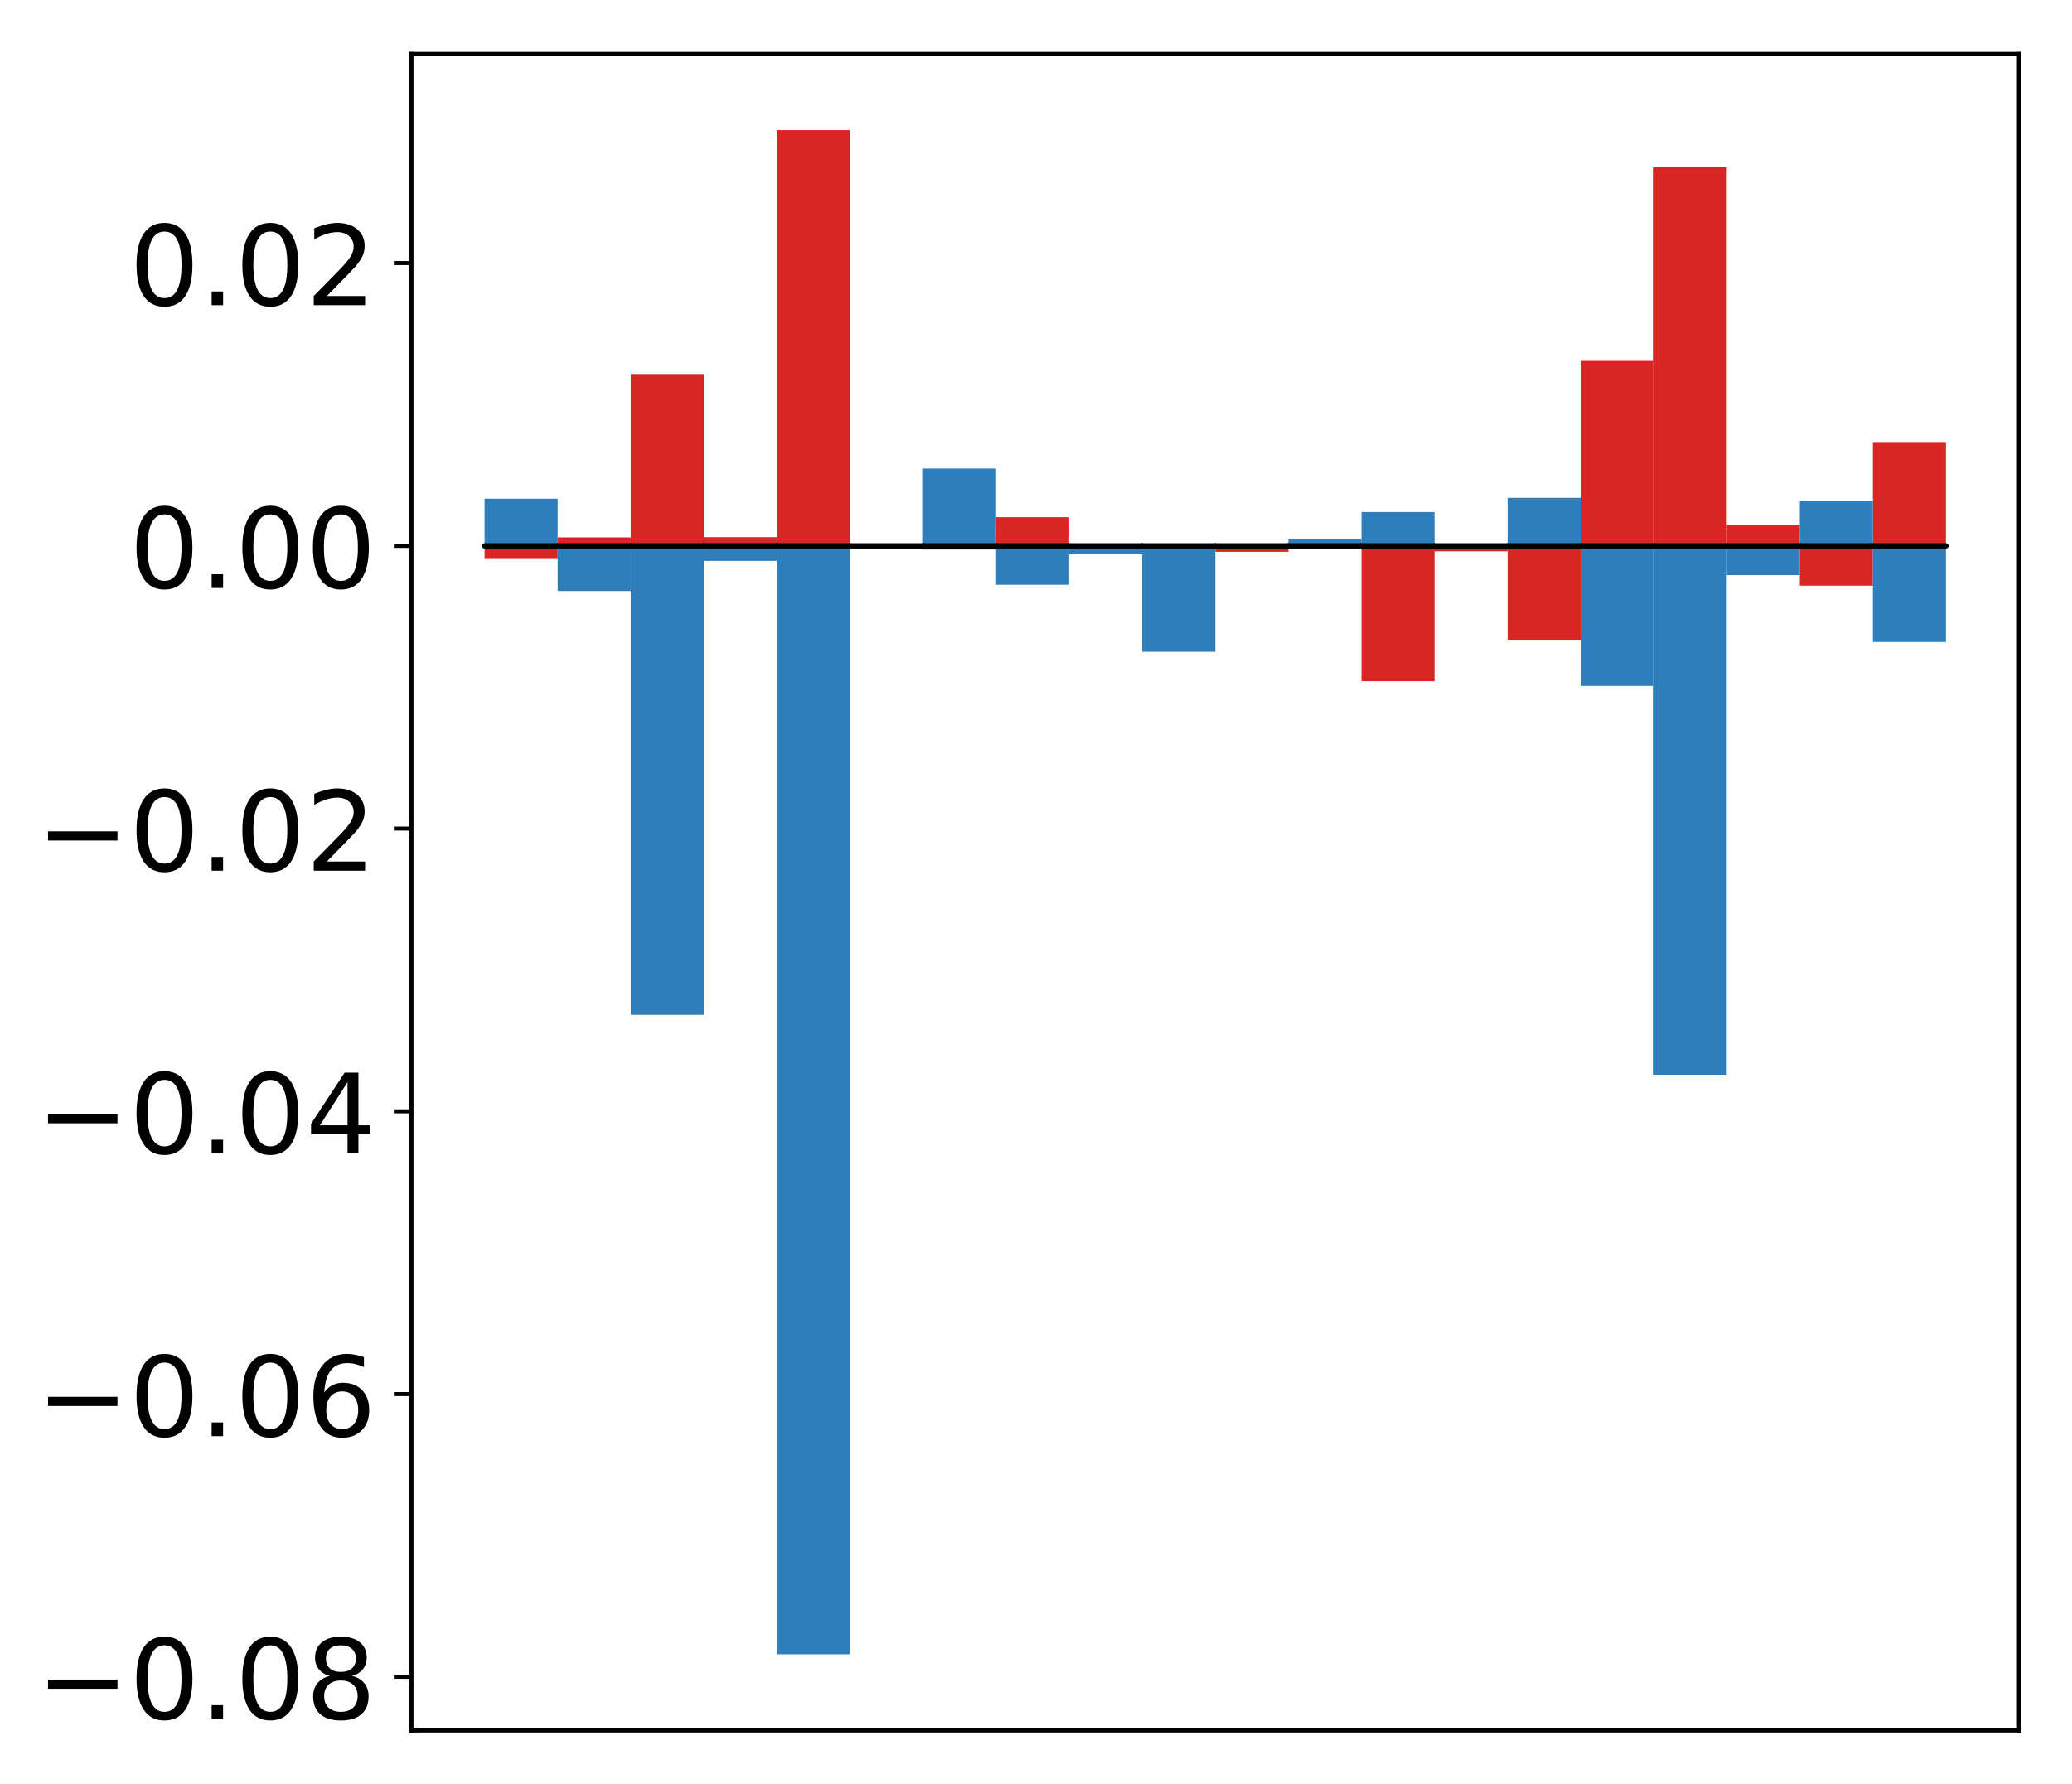 <?xml version="1.0" encoding="utf-8" standalone="no"?>
<!DOCTYPE svg PUBLIC "-//W3C//DTD SVG 1.1//EN"
  "http://www.w3.org/Graphics/SVG/1.1/DTD/svg11.dtd">
<!-- Created with matplotlib (http://matplotlib.org/) -->
<svg height="354pt" version="1.1" viewBox="0 0 411 354" width="411pt" xmlns="http://www.w3.org/2000/svg" xmlns:xlink="http://www.w3.org/1999/xlink">
 <defs>
  <style type="text/css">
*{stroke-linecap:butt;stroke-linejoin:round;}
  </style>
 </defs>
 <g id="figure_1">
  <g id="patch_1">
   <path d="M -0 354.04 
L 411.177 354.04 
L 411.177 0 
L -0 0 
z
" style="fill:#ffffff;"/>
  </g>
  <g id="axes_1">
   <g id="patch_2">
    <path d="M 81.62 343.34 
L 400.477 343.34 
L 400.477 10.7 
L 81.62 10.7 
z
" style="fill:#ffffff;"/>
   </g>
   <g id="matplotlib.axis_1"/>
   <g id="matplotlib.axis_2">
    <g id="ytick_1">
     <g id="line2d_1">
      <defs>
       <path d="M 0 0 
L -3.5 0 
" id="m81d917eef2" style="stroke:#000000;stroke-width:0.8;"/>
      </defs>
      <g>
       <use style="stroke:#000000;stroke-width:0.8;" x="81.62" xlink:href="#m81d917eef2" y="332.685"/>
      </g>
     </g>
     <g id="text_1">
      <!-- −0.08 -->
      <defs>
       <path d="M 10.594 35.5 
L 73.188 35.5 
L 73.188 27.203 
L 10.594 27.203 
z
" id="DejaVuSans-2212"/>
       <path d="M 31.781 66.406 
Q 24.172 66.406 20.328 58.906 
Q 16.5 51.422 16.5 36.375 
Q 16.5 21.391 20.328 13.891 
Q 24.172 6.391 31.781 6.391 
Q 39.453 6.391 43.281 13.891 
Q 47.125 21.391 47.125 36.375 
Q 47.125 51.422 43.281 58.906 
Q 39.453 66.406 31.781 66.406 
z
M 31.781 74.219 
Q 44.047 74.219 50.516 64.516 
Q 56.984 54.828 56.984 36.375 
Q 56.984 17.969 50.516 8.266 
Q 44.047 -1.422 31.781 -1.422 
Q 19.531 -1.422 13.062 8.266 
Q 6.594 17.969 6.594 36.375 
Q 6.594 54.828 13.062 64.516 
Q 19.531 74.219 31.781 74.219 
z
" id="DejaVuSans-30"/>
       <path d="M 10.688 12.406 
L 21 12.406 
L 21 0 
L 10.688 0 
z
" id="DejaVuSans-2e"/>
       <path d="M 31.781 34.625 
Q 24.75 34.625 20.719 30.859 
Q 16.703 27.094 16.703 20.516 
Q 16.703 13.922 20.719 10.156 
Q 24.75 6.391 31.781 6.391 
Q 38.812 6.391 42.859 10.172 
Q 46.922 13.969 46.922 20.516 
Q 46.922 27.094 42.891 30.859 
Q 38.875 34.625 31.781 34.625 
z
M 21.922 38.812 
Q 15.578 40.375 12.031 44.719 
Q 8.5 49.078 8.5 55.328 
Q 8.5 64.062 14.719 69.141 
Q 20.953 74.219 31.781 74.219 
Q 42.672 74.219 48.875 69.141 
Q 55.078 64.062 55.078 55.328 
Q 55.078 49.078 51.531 44.719 
Q 48 40.375 41.703 38.812 
Q 48.828 37.156 52.797 32.312 
Q 56.781 27.484 56.781 20.516 
Q 56.781 9.906 50.312 4.234 
Q 43.844 -1.422 31.781 -1.422 
Q 19.734 -1.422 13.25 4.234 
Q 6.781 9.906 6.781 20.516 
Q 6.781 27.484 10.781 32.312 
Q 14.797 37.156 21.922 38.812 
z
M 18.312 54.391 
Q 18.312 48.734 21.844 45.562 
Q 25.391 42.391 31.781 42.391 
Q 38.141 42.391 41.719 45.562 
Q 45.312 48.734 45.312 54.391 
Q 45.312 60.062 41.719 63.234 
Q 38.141 66.406 31.781 66.406 
Q 25.391 66.406 21.844 63.234 
Q 18.312 60.062 18.312 54.391 
z
" id="DejaVuSans-38"/>
      </defs>
      <g transform="translate(7.2 341.044)scale(0.22 -0.22)">
       <use xlink:href="#DejaVuSans-2212"/>
       <use x="83.789" xlink:href="#DejaVuSans-30"/>
       <use x="147.412" xlink:href="#DejaVuSans-2e"/>
       <use x="179.199" xlink:href="#DejaVuSans-30"/>
       <use x="242.822" xlink:href="#DejaVuSans-38"/>
      </g>
     </g>
    </g>
    <g id="ytick_2">
     <g id="line2d_2">
      <g>
       <use style="stroke:#000000;stroke-width:0.8;" x="81.62" xlink:href="#m81d917eef2" y="276.588"/>
      </g>
     </g>
     <g id="text_2">
      <!-- −0.06 -->
      <defs>
       <path d="M 33.016 40.375 
Q 26.375 40.375 22.484 35.828 
Q 18.609 31.297 18.609 23.391 
Q 18.609 15.531 22.484 10.953 
Q 26.375 6.391 33.016 6.391 
Q 39.656 6.391 43.531 10.953 
Q 47.406 15.531 47.406 23.391 
Q 47.406 31.297 43.531 35.828 
Q 39.656 40.375 33.016 40.375 
z
M 52.594 71.297 
L 52.594 62.312 
Q 48.875 64.062 45.094 64.984 
Q 41.312 65.922 37.594 65.922 
Q 27.828 65.922 22.672 59.328 
Q 17.531 52.734 16.797 39.406 
Q 19.672 43.656 24.016 45.922 
Q 28.375 48.188 33.594 48.188 
Q 44.578 48.188 50.953 41.516 
Q 57.328 34.859 57.328 23.391 
Q 57.328 12.156 50.688 5.359 
Q 44.047 -1.422 33.016 -1.422 
Q 20.359 -1.422 13.672 8.266 
Q 6.984 17.969 6.984 36.375 
Q 6.984 53.656 15.188 63.938 
Q 23.391 74.219 37.203 74.219 
Q 40.922 74.219 44.703 73.484 
Q 48.484 72.75 52.594 71.297 
z
" id="DejaVuSans-36"/>
      </defs>
      <g transform="translate(7.2 284.947)scale(0.22 -0.22)">
       <use xlink:href="#DejaVuSans-2212"/>
       <use x="83.789" xlink:href="#DejaVuSans-30"/>
       <use x="147.412" xlink:href="#DejaVuSans-2e"/>
       <use x="179.199" xlink:href="#DejaVuSans-30"/>
       <use x="242.822" xlink:href="#DejaVuSans-36"/>
      </g>
     </g>
    </g>
    <g id="ytick_3">
     <g id="line2d_3">
      <g>
       <use style="stroke:#000000;stroke-width:0.8;" x="81.62" xlink:href="#m81d917eef2" y="220.492"/>
      </g>
     </g>
     <g id="text_3">
      <!-- −0.04 -->
      <defs>
       <path d="M 37.797 64.312 
L 12.891 25.391 
L 37.797 25.391 
z
M 35.203 72.906 
L 47.609 72.906 
L 47.609 25.391 
L 58.016 25.391 
L 58.016 17.188 
L 47.609 17.188 
L 47.609 0 
L 37.797 0 
L 37.797 17.188 
L 4.891 17.188 
L 4.891 26.703 
z
" id="DejaVuSans-34"/>
      </defs>
      <g transform="translate(7.2 228.85)scale(0.22 -0.22)">
       <use xlink:href="#DejaVuSans-2212"/>
       <use x="83.789" xlink:href="#DejaVuSans-30"/>
       <use x="147.412" xlink:href="#DejaVuSans-2e"/>
       <use x="179.199" xlink:href="#DejaVuSans-30"/>
       <use x="242.822" xlink:href="#DejaVuSans-34"/>
      </g>
     </g>
    </g>
    <g id="ytick_4">
     <g id="line2d_4">
      <g>
       <use style="stroke:#000000;stroke-width:0.8;" x="81.62" xlink:href="#m81d917eef2" y="164.395"/>
      </g>
     </g>
     <g id="text_4">
      <!-- −0.02 -->
      <defs>
       <path d="M 19.188 8.297 
L 53.609 8.297 
L 53.609 0 
L 7.328 0 
L 7.328 8.297 
Q 12.938 14.109 22.625 23.891 
Q 32.328 33.688 34.812 36.531 
Q 39.547 41.844 41.422 45.531 
Q 43.312 49.219 43.312 52.781 
Q 43.312 58.594 39.234 62.25 
Q 35.156 65.922 28.609 65.922 
Q 23.969 65.922 18.812 64.312 
Q 13.672 62.703 7.812 59.422 
L 7.812 69.391 
Q 13.766 71.781 18.938 73 
Q 24.125 74.219 28.422 74.219 
Q 39.75 74.219 46.484 68.547 
Q 53.219 62.891 53.219 53.422 
Q 53.219 48.922 51.531 44.891 
Q 49.859 40.875 45.406 35.406 
Q 44.188 33.984 37.641 27.219 
Q 31.109 20.453 19.188 8.297 
z
" id="DejaVuSans-32"/>
      </defs>
      <g transform="translate(7.2 172.753)scale(0.22 -0.22)">
       <use xlink:href="#DejaVuSans-2212"/>
       <use x="83.789" xlink:href="#DejaVuSans-30"/>
       <use x="147.412" xlink:href="#DejaVuSans-2e"/>
       <use x="179.199" xlink:href="#DejaVuSans-30"/>
       <use x="242.822" xlink:href="#DejaVuSans-32"/>
      </g>
     </g>
    </g>
    <g id="ytick_5">
     <g id="line2d_5">
      <g>
       <use style="stroke:#000000;stroke-width:0.8;" x="81.62" xlink:href="#m81d917eef2" y="108.298"/>
      </g>
     </g>
     <g id="text_5">
      <!-- 0.00 -->
      <g transform="translate(25.635 116.656)scale(0.22 -0.22)">
       <use xlink:href="#DejaVuSans-30"/>
       <use x="63.623" xlink:href="#DejaVuSans-2e"/>
       <use x="95.41" xlink:href="#DejaVuSans-30"/>
       <use x="159.033" xlink:href="#DejaVuSans-30"/>
      </g>
     </g>
    </g>
    <g id="ytick_6">
     <g id="line2d_6">
      <g>
       <use style="stroke:#000000;stroke-width:0.8;" x="81.62" xlink:href="#m81d917eef2" y="52.201"/>
      </g>
     </g>
     <g id="text_6">
      <!-- 0.02 -->
      <g transform="translate(25.635 60.559)scale(0.22 -0.22)">
       <use xlink:href="#DejaVuSans-30"/>
       <use x="63.623" xlink:href="#DejaVuSans-2e"/>
       <use x="95.41" xlink:href="#DejaVuSans-30"/>
       <use x="159.033" xlink:href="#DejaVuSans-32"/>
      </g>
     </g>
    </g>
   </g>
   <g id="patch_3">
    <path clip-path="url(#p81e0ed3da6)" d="M 96.113 108.298 
L 110.607 108.298 
L 110.607 110.899 
L 96.113 110.899 
z
" style="fill:#d92523;"/>
   </g>
   <g id="patch_4">
    <path clip-path="url(#p81e0ed3da6)" d="M 110.607 108.298 
L 125.1 108.298 
L 125.1 106.616 
L 110.607 106.616 
z
" style="fill:#d92523;"/>
   </g>
   <g id="patch_5">
    <path clip-path="url(#p81e0ed3da6)" d="M 125.1 108.298 
L 139.594 108.298 
L 139.594 74.2 
L 125.1 74.2 
z
" style="fill:#d92523;"/>
   </g>
   <g id="patch_6">
    <path clip-path="url(#p81e0ed3da6)" d="M 139.594 108.298 
L 154.087 108.298 
L 154.087 106.566 
L 139.594 106.566 
z
" style="fill:#d92523;"/>
   </g>
   <g id="patch_7">
    <path clip-path="url(#p81e0ed3da6)" d="M 154.087 108.298 
L 168.581 108.298 
L 168.581 25.82 
L 154.087 25.82 
z
" style="fill:#d92523;"/>
   </g>
   <g id="patch_8">
    <path clip-path="url(#p81e0ed3da6)" d="M 168.581 108.298 
L 183.074 108.298 
L 183.074 108.519 
L 168.581 108.519 
z
" style="fill:#d92523;"/>
   </g>
   <g id="patch_9">
    <path clip-path="url(#p81e0ed3da6)" d="M 183.074 108.298 
L 197.568 108.298 
L 197.568 109.025 
L 183.074 109.025 
z
" style="fill:#d92523;"/>
   </g>
   <g id="patch_10">
    <path clip-path="url(#p81e0ed3da6)" d="M 197.568 108.298 
L 212.061 108.298 
L 212.061 102.604 
L 197.568 102.604 
z
" style="fill:#d92523;"/>
   </g>
   <g id="patch_11">
    <path clip-path="url(#p81e0ed3da6)" d="M 212.061 108.298 
L 226.555 108.298 
L 226.555 109.595 
L 212.061 109.595 
z
" style="fill:#d92523;"/>
   </g>
   <g id="patch_12">
    <path clip-path="url(#p81e0ed3da6)" d="M 226.555 108.298 
L 241.048 108.298 
L 241.048 108.086 
L 226.555 108.086 
z
" style="fill:#d92523;"/>
   </g>
   <g id="patch_13">
    <path clip-path="url(#p81e0ed3da6)" d="M 241.048 108.298 
L 255.542 108.298 
L 255.542 109.475 
L 241.048 109.475 
z
" style="fill:#d92523;"/>
   </g>
   <g id="patch_14">
    <path clip-path="url(#p81e0ed3da6)" d="M 255.542 108.298 
L 270.035 108.298 
L 270.035 108.043 
L 255.542 108.043 
z
" style="fill:#d92523;"/>
   </g>
   <g id="patch_15">
    <path clip-path="url(#p81e0ed3da6)" d="M 270.035 108.298 
L 284.529 108.298 
L 284.529 135.153 
L 270.035 135.153 
z
" style="fill:#d92523;"/>
   </g>
   <g id="patch_16">
    <path clip-path="url(#p81e0ed3da6)" d="M 284.529 108.298 
L 299.022 108.298 
L 299.022 109.38 
L 284.529 109.38 
z
" style="fill:#d92523;"/>
   </g>
   <g id="patch_17">
    <path clip-path="url(#p81e0ed3da6)" d="M 299.022 108.298 
L 313.516 108.298 
L 313.516 126.928 
L 299.022 126.928 
z
" style="fill:#d92523;"/>
   </g>
   <g id="patch_18">
    <path clip-path="url(#p81e0ed3da6)" d="M 313.516 108.298 
L 328.009 108.298 
L 328.009 71.604 
L 313.516 71.604 
z
" style="fill:#d92523;"/>
   </g>
   <g id="patch_19">
    <path clip-path="url(#p81e0ed3da6)" d="M 328.009 108.298 
L 342.503 108.298 
L 342.503 33.192 
L 328.009 33.192 
z
" style="fill:#d92523;"/>
   </g>
   <g id="patch_20">
    <path clip-path="url(#p81e0ed3da6)" d="M 342.503 108.298 
L 356.996 108.298 
L 356.996 104.193 
L 342.503 104.193 
z
" style="fill:#d92523;"/>
   </g>
   <g id="patch_21">
    <path clip-path="url(#p81e0ed3da6)" d="M 356.996 108.298 
L 371.49 108.298 
L 371.49 116.192 
L 356.996 116.192 
z
" style="fill:#d92523;"/>
   </g>
   <g id="patch_22">
    <path clip-path="url(#p81e0ed3da6)" d="M 371.49 108.298 
L 385.983 108.298 
L 385.983 87.854 
L 371.49 87.854 
z
" style="fill:#d92523;"/>
   </g>
   <g id="patch_23">
    <path clip-path="url(#p81e0ed3da6)" d="M 96.113 108.298 
L 110.607 108.298 
L 110.607 98.937 
L 96.113 98.937 
z
" style="fill:#2e7ebc;"/>
   </g>
   <g id="patch_24">
    <path clip-path="url(#p81e0ed3da6)" d="M 110.607 108.298 
L 125.1 108.298 
L 125.1 117.253 
L 110.607 117.253 
z
" style="fill:#2e7ebc;"/>
   </g>
   <g id="patch_25">
    <path clip-path="url(#p81e0ed3da6)" d="M 125.1 108.298 
L 139.594 108.298 
L 139.594 201.345 
L 125.1 201.345 
z
" style="fill:#2e7ebc;"/>
   </g>
   <g id="patch_26">
    <path clip-path="url(#p81e0ed3da6)" d="M 139.594 108.298 
L 154.087 108.298 
L 154.087 111.281 
L 139.594 111.281 
z
" style="fill:#2e7ebc;"/>
   </g>
   <g id="patch_27">
    <path clip-path="url(#p81e0ed3da6)" d="M 154.087 108.298 
L 168.581 108.298 
L 168.581 328.22 
L 154.087 328.22 
z
" style="fill:#2e7ebc;"/>
   </g>
   <g id="patch_28">
    <path clip-path="url(#p81e0ed3da6)" d="M 168.581 108.298 
L 183.074 108.298 
L 183.074 108.613 
L 168.581 108.613 
z
" style="fill:#2e7ebc;"/>
   </g>
   <g id="patch_29">
    <path clip-path="url(#p81e0ed3da6)" d="M 183.074 108.298 
L 197.568 108.298 
L 197.568 92.95 
L 183.074 92.95 
z
" style="fill:#2e7ebc;"/>
   </g>
   <g id="patch_30">
    <path clip-path="url(#p81e0ed3da6)" d="M 197.568 108.298 
L 212.061 108.298 
L 212.061 116.015 
L 197.568 116.015 
z
" style="fill:#2e7ebc;"/>
   </g>
   <g id="patch_31">
    <path clip-path="url(#p81e0ed3da6)" d="M 212.061 108.298 
L 226.555 108.298 
L 226.555 109.985 
L 212.061 109.985 
z
" style="fill:#2e7ebc;"/>
   </g>
   <g id="patch_32">
    <path clip-path="url(#p81e0ed3da6)" d="M 226.555 108.298 
L 241.048 108.298 
L 241.048 129.31 
L 226.555 129.31 
z
" style="fill:#2e7ebc;"/>
   </g>
   <g id="patch_33">
    <path clip-path="url(#p81e0ed3da6)" d="M 241.048 108.298 
L 255.542 108.298 
L 255.542 108.115 
L 241.048 108.115 
z
" style="fill:#2e7ebc;"/>
   </g>
   <g id="patch_34">
    <path clip-path="url(#p81e0ed3da6)" d="M 255.542 108.298 
L 270.035 108.298 
L 270.035 106.963 
L 255.542 106.963 
z
" style="fill:#2e7ebc;"/>
   </g>
   <g id="patch_35">
    <path clip-path="url(#p81e0ed3da6)" d="M 270.035 108.298 
L 284.529 108.298 
L 284.529 101.583 
L 270.035 101.583 
z
" style="fill:#2e7ebc;"/>
   </g>
   <g id="patch_36">
    <path clip-path="url(#p81e0ed3da6)" d="M 284.529 108.298 
L 299.022 108.298 
L 299.022 108.651 
L 284.529 108.651 
z
" style="fill:#2e7ebc;"/>
   </g>
   <g id="patch_37">
    <path clip-path="url(#p81e0ed3da6)" d="M 299.022 108.298 
L 313.516 108.298 
L 313.516 98.768 
L 299.022 98.768 
z
" style="fill:#2e7ebc;"/>
   </g>
   <g id="patch_38">
    <path clip-path="url(#p81e0ed3da6)" d="M 313.516 108.298 
L 328.009 108.298 
L 328.009 136.095 
L 313.516 136.095 
z
" style="fill:#2e7ebc;"/>
   </g>
   <g id="patch_39">
    <path clip-path="url(#p81e0ed3da6)" d="M 328.009 108.298 
L 342.503 108.298 
L 342.503 213.227 
L 328.009 213.227 
z
" style="fill:#2e7ebc;"/>
   </g>
   <g id="patch_40">
    <path clip-path="url(#p81e0ed3da6)" d="M 342.503 108.298 
L 356.996 108.298 
L 356.996 114.103 
L 342.503 114.103 
z
" style="fill:#2e7ebc;"/>
   </g>
   <g id="patch_41">
    <path clip-path="url(#p81e0ed3da6)" d="M 356.996 108.298 
L 371.49 108.298 
L 371.49 99.458 
L 356.996 99.458 
z
" style="fill:#2e7ebc;"/>
   </g>
   <g id="patch_42">
    <path clip-path="url(#p81e0ed3da6)" d="M 371.49 108.298 
L 385.983 108.298 
L 385.983 127.37 
L 371.49 127.37 
z
" style="fill:#2e7ebc;"/>
   </g>
   <g id="patch_43">
    <path d="M 81.62 343.34 
L 81.62 10.7 
" style="fill:none;stroke:#000000;stroke-linecap:square;stroke-linejoin:miter;stroke-width:0.8;"/>
   </g>
   <g id="patch_44">
    <path d="M 400.477 343.34 
L 400.477 10.7 
" style="fill:none;stroke:#000000;stroke-linecap:square;stroke-linejoin:miter;stroke-width:0.8;"/>
   </g>
   <g id="patch_45">
    <path d="M 81.62 343.34 
L 400.477 343.34 
" style="fill:none;stroke:#000000;stroke-linecap:square;stroke-linejoin:miter;stroke-width:0.8;"/>
   </g>
   <g id="patch_46">
    <path d="M 81.62 10.7 
L 400.477 10.7 
" style="fill:none;stroke:#000000;stroke-linecap:square;stroke-linejoin:miter;stroke-width:0.8;"/>
   </g>
   <g id="patch_47">
    <path clip-path="url(#p81e0ed3da6)" d="M 96.113 108.298 
L 110.607 108.298 
L 110.607 108.298 
L 96.113 108.298 
z
" style="fill:none;stroke:#000000;stroke-linejoin:miter;"/>
   </g>
   <g id="patch_48">
    <path clip-path="url(#p81e0ed3da6)" d="M 110.607 108.298 
L 125.1 108.298 
L 125.1 108.298 
L 110.607 108.298 
z
" style="fill:none;stroke:#000000;stroke-linejoin:miter;"/>
   </g>
   <g id="patch_49">
    <path clip-path="url(#p81e0ed3da6)" d="M 125.1 108.298 
L 139.594 108.298 
L 139.594 108.298 
L 125.1 108.298 
z
" style="fill:none;stroke:#000000;stroke-linejoin:miter;"/>
   </g>
   <g id="patch_50">
    <path clip-path="url(#p81e0ed3da6)" d="M 139.594 108.298 
L 154.087 108.298 
L 154.087 108.298 
L 139.594 108.298 
z
" style="fill:none;stroke:#000000;stroke-linejoin:miter;"/>
   </g>
   <g id="patch_51">
    <path clip-path="url(#p81e0ed3da6)" d="M 154.087 108.298 
L 168.581 108.298 
L 168.581 108.298 
L 154.087 108.298 
z
" style="fill:none;stroke:#000000;stroke-linejoin:miter;"/>
   </g>
   <g id="patch_52">
    <path clip-path="url(#p81e0ed3da6)" d="M 168.581 108.298 
L 183.074 108.298 
L 183.074 108.298 
L 168.581 108.298 
z
" style="fill:none;stroke:#000000;stroke-linejoin:miter;"/>
   </g>
   <g id="patch_53">
    <path clip-path="url(#p81e0ed3da6)" d="M 183.074 108.298 
L 197.568 108.298 
L 197.568 108.298 
L 183.074 108.298 
z
" style="fill:none;stroke:#000000;stroke-linejoin:miter;"/>
   </g>
   <g id="patch_54">
    <path clip-path="url(#p81e0ed3da6)" d="M 197.568 108.298 
L 212.061 108.298 
L 212.061 108.298 
L 197.568 108.298 
z
" style="fill:none;stroke:#000000;stroke-linejoin:miter;"/>
   </g>
   <g id="patch_55">
    <path clip-path="url(#p81e0ed3da6)" d="M 212.061 108.298 
L 226.555 108.298 
L 226.555 108.298 
L 212.061 108.298 
z
" style="fill:none;stroke:#000000;stroke-linejoin:miter;"/>
   </g>
   <g id="patch_56">
    <path clip-path="url(#p81e0ed3da6)" d="M 226.555 108.298 
L 241.048 108.298 
L 241.048 108.298 
L 226.555 108.298 
z
" style="fill:none;stroke:#000000;stroke-linejoin:miter;"/>
   </g>
   <g id="patch_57">
    <path clip-path="url(#p81e0ed3da6)" d="M 241.048 108.298 
L 255.542 108.298 
L 255.542 108.298 
L 241.048 108.298 
z
" style="fill:none;stroke:#000000;stroke-linejoin:miter;"/>
   </g>
   <g id="patch_58">
    <path clip-path="url(#p81e0ed3da6)" d="M 255.542 108.298 
L 270.035 108.298 
L 270.035 108.298 
L 255.542 108.298 
z
" style="fill:none;stroke:#000000;stroke-linejoin:miter;"/>
   </g>
   <g id="patch_59">
    <path clip-path="url(#p81e0ed3da6)" d="M 270.035 108.298 
L 284.529 108.298 
L 284.529 108.298 
L 270.035 108.298 
z
" style="fill:none;stroke:#000000;stroke-linejoin:miter;"/>
   </g>
   <g id="patch_60">
    <path clip-path="url(#p81e0ed3da6)" d="M 284.529 108.298 
L 299.022 108.298 
L 299.022 108.298 
L 284.529 108.298 
z
" style="fill:none;stroke:#000000;stroke-linejoin:miter;"/>
   </g>
   <g id="patch_61">
    <path clip-path="url(#p81e0ed3da6)" d="M 299.022 108.298 
L 313.516 108.298 
L 313.516 108.298 
L 299.022 108.298 
z
" style="fill:none;stroke:#000000;stroke-linejoin:miter;"/>
   </g>
   <g id="patch_62">
    <path clip-path="url(#p81e0ed3da6)" d="M 313.516 108.298 
L 328.009 108.298 
L 328.009 108.298 
L 313.516 108.298 
z
" style="fill:none;stroke:#000000;stroke-linejoin:miter;"/>
   </g>
   <g id="patch_63">
    <path clip-path="url(#p81e0ed3da6)" d="M 328.009 108.298 
L 342.503 108.298 
L 342.503 108.298 
L 328.009 108.298 
z
" style="fill:none;stroke:#000000;stroke-linejoin:miter;"/>
   </g>
   <g id="patch_64">
    <path clip-path="url(#p81e0ed3da6)" d="M 342.503 108.298 
L 356.996 108.298 
L 356.996 108.298 
L 342.503 108.298 
z
" style="fill:none;stroke:#000000;stroke-linejoin:miter;"/>
   </g>
   <g id="patch_65">
    <path clip-path="url(#p81e0ed3da6)" d="M 356.996 108.298 
L 371.49 108.298 
L 371.49 108.298 
L 356.996 108.298 
z
" style="fill:none;stroke:#000000;stroke-linejoin:miter;"/>
   </g>
   <g id="patch_66">
    <path clip-path="url(#p81e0ed3da6)" d="M 371.49 108.298 
L 385.983 108.298 
L 385.983 108.298 
L 371.49 108.298 
z
" style="fill:none;stroke:#000000;stroke-linejoin:miter;"/>
   </g>
   <g id="patch_67">
    <path clip-path="url(#p81e0ed3da6)" d="M 96.113 108.298 
L 110.607 108.298 
L 110.607 108.298 
L 96.113 108.298 
z
" style="fill:none;stroke:#000000;stroke-linejoin:miter;"/>
   </g>
   <g id="patch_68">
    <path clip-path="url(#p81e0ed3da6)" d="M 110.607 108.298 
L 125.1 108.298 
L 125.1 108.298 
L 110.607 108.298 
z
" style="fill:none;stroke:#000000;stroke-linejoin:miter;"/>
   </g>
   <g id="patch_69">
    <path clip-path="url(#p81e0ed3da6)" d="M 125.1 108.298 
L 139.594 108.298 
L 139.594 108.298 
L 125.1 108.298 
z
" style="fill:none;stroke:#000000;stroke-linejoin:miter;"/>
   </g>
   <g id="patch_70">
    <path clip-path="url(#p81e0ed3da6)" d="M 139.594 108.298 
L 154.087 108.298 
L 154.087 108.298 
L 139.594 108.298 
z
" style="fill:none;stroke:#000000;stroke-linejoin:miter;"/>
   </g>
   <g id="patch_71">
    <path clip-path="url(#p81e0ed3da6)" d="M 154.087 108.298 
L 168.581 108.298 
L 168.581 108.298 
L 154.087 108.298 
z
" style="fill:none;stroke:#000000;stroke-linejoin:miter;"/>
   </g>
   <g id="patch_72">
    <path clip-path="url(#p81e0ed3da6)" d="M 168.581 108.298 
L 183.074 108.298 
L 183.074 108.298 
L 168.581 108.298 
z
" style="fill:none;stroke:#000000;stroke-linejoin:miter;"/>
   </g>
   <g id="patch_73">
    <path clip-path="url(#p81e0ed3da6)" d="M 183.074 108.298 
L 197.568 108.298 
L 197.568 108.298 
L 183.074 108.298 
z
" style="fill:none;stroke:#000000;stroke-linejoin:miter;"/>
   </g>
   <g id="patch_74">
    <path clip-path="url(#p81e0ed3da6)" d="M 197.568 108.298 
L 212.061 108.298 
L 212.061 108.298 
L 197.568 108.298 
z
" style="fill:none;stroke:#000000;stroke-linejoin:miter;"/>
   </g>
   <g id="patch_75">
    <path clip-path="url(#p81e0ed3da6)" d="M 212.061 108.298 
L 226.555 108.298 
L 226.555 108.298 
L 212.061 108.298 
z
" style="fill:none;stroke:#000000;stroke-linejoin:miter;"/>
   </g>
   <g id="patch_76">
    <path clip-path="url(#p81e0ed3da6)" d="M 226.555 108.298 
L 241.048 108.298 
L 241.048 108.298 
L 226.555 108.298 
z
" style="fill:none;stroke:#000000;stroke-linejoin:miter;"/>
   </g>
   <g id="patch_77">
    <path clip-path="url(#p81e0ed3da6)" d="M 241.048 108.298 
L 255.542 108.298 
L 255.542 108.298 
L 241.048 108.298 
z
" style="fill:none;stroke:#000000;stroke-linejoin:miter;"/>
   </g>
   <g id="patch_78">
    <path clip-path="url(#p81e0ed3da6)" d="M 255.542 108.298 
L 270.035 108.298 
L 270.035 108.298 
L 255.542 108.298 
z
" style="fill:none;stroke:#000000;stroke-linejoin:miter;"/>
   </g>
   <g id="patch_79">
    <path clip-path="url(#p81e0ed3da6)" d="M 270.035 108.298 
L 284.529 108.298 
L 284.529 108.298 
L 270.035 108.298 
z
" style="fill:none;stroke:#000000;stroke-linejoin:miter;"/>
   </g>
   <g id="patch_80">
    <path clip-path="url(#p81e0ed3da6)" d="M 284.529 108.298 
L 299.022 108.298 
L 299.022 108.298 
L 284.529 108.298 
z
" style="fill:none;stroke:#000000;stroke-linejoin:miter;"/>
   </g>
   <g id="patch_81">
    <path clip-path="url(#p81e0ed3da6)" d="M 299.022 108.298 
L 313.516 108.298 
L 313.516 108.298 
L 299.022 108.298 
z
" style="fill:none;stroke:#000000;stroke-linejoin:miter;"/>
   </g>
   <g id="patch_82">
    <path clip-path="url(#p81e0ed3da6)" d="M 313.516 108.298 
L 328.009 108.298 
L 328.009 108.298 
L 313.516 108.298 
z
" style="fill:none;stroke:#000000;stroke-linejoin:miter;"/>
   </g>
   <g id="patch_83">
    <path clip-path="url(#p81e0ed3da6)" d="M 328.009 108.298 
L 342.503 108.298 
L 342.503 108.298 
L 328.009 108.298 
z
" style="fill:none;stroke:#000000;stroke-linejoin:miter;"/>
   </g>
   <g id="patch_84">
    <path clip-path="url(#p81e0ed3da6)" d="M 342.503 108.298 
L 356.996 108.298 
L 356.996 108.298 
L 342.503 108.298 
z
" style="fill:none;stroke:#000000;stroke-linejoin:miter;"/>
   </g>
   <g id="patch_85">
    <path clip-path="url(#p81e0ed3da6)" d="M 356.996 108.298 
L 371.49 108.298 
L 371.49 108.298 
L 356.996 108.298 
z
" style="fill:none;stroke:#000000;stroke-linejoin:miter;"/>
   </g>
   <g id="patch_86">
    <path clip-path="url(#p81e0ed3da6)" d="M 371.49 108.298 
L 385.983 108.298 
L 385.983 108.298 
L 371.49 108.298 
z
" style="fill:none;stroke:#000000;stroke-linejoin:miter;"/>
   </g>
  </g>
 </g>
 <defs>
  <clipPath id="p81e0ed3da6">
   <rect height="332.64" width="318.857" x="81.62" y="10.7"/>
  </clipPath>
 </defs>
</svg>
